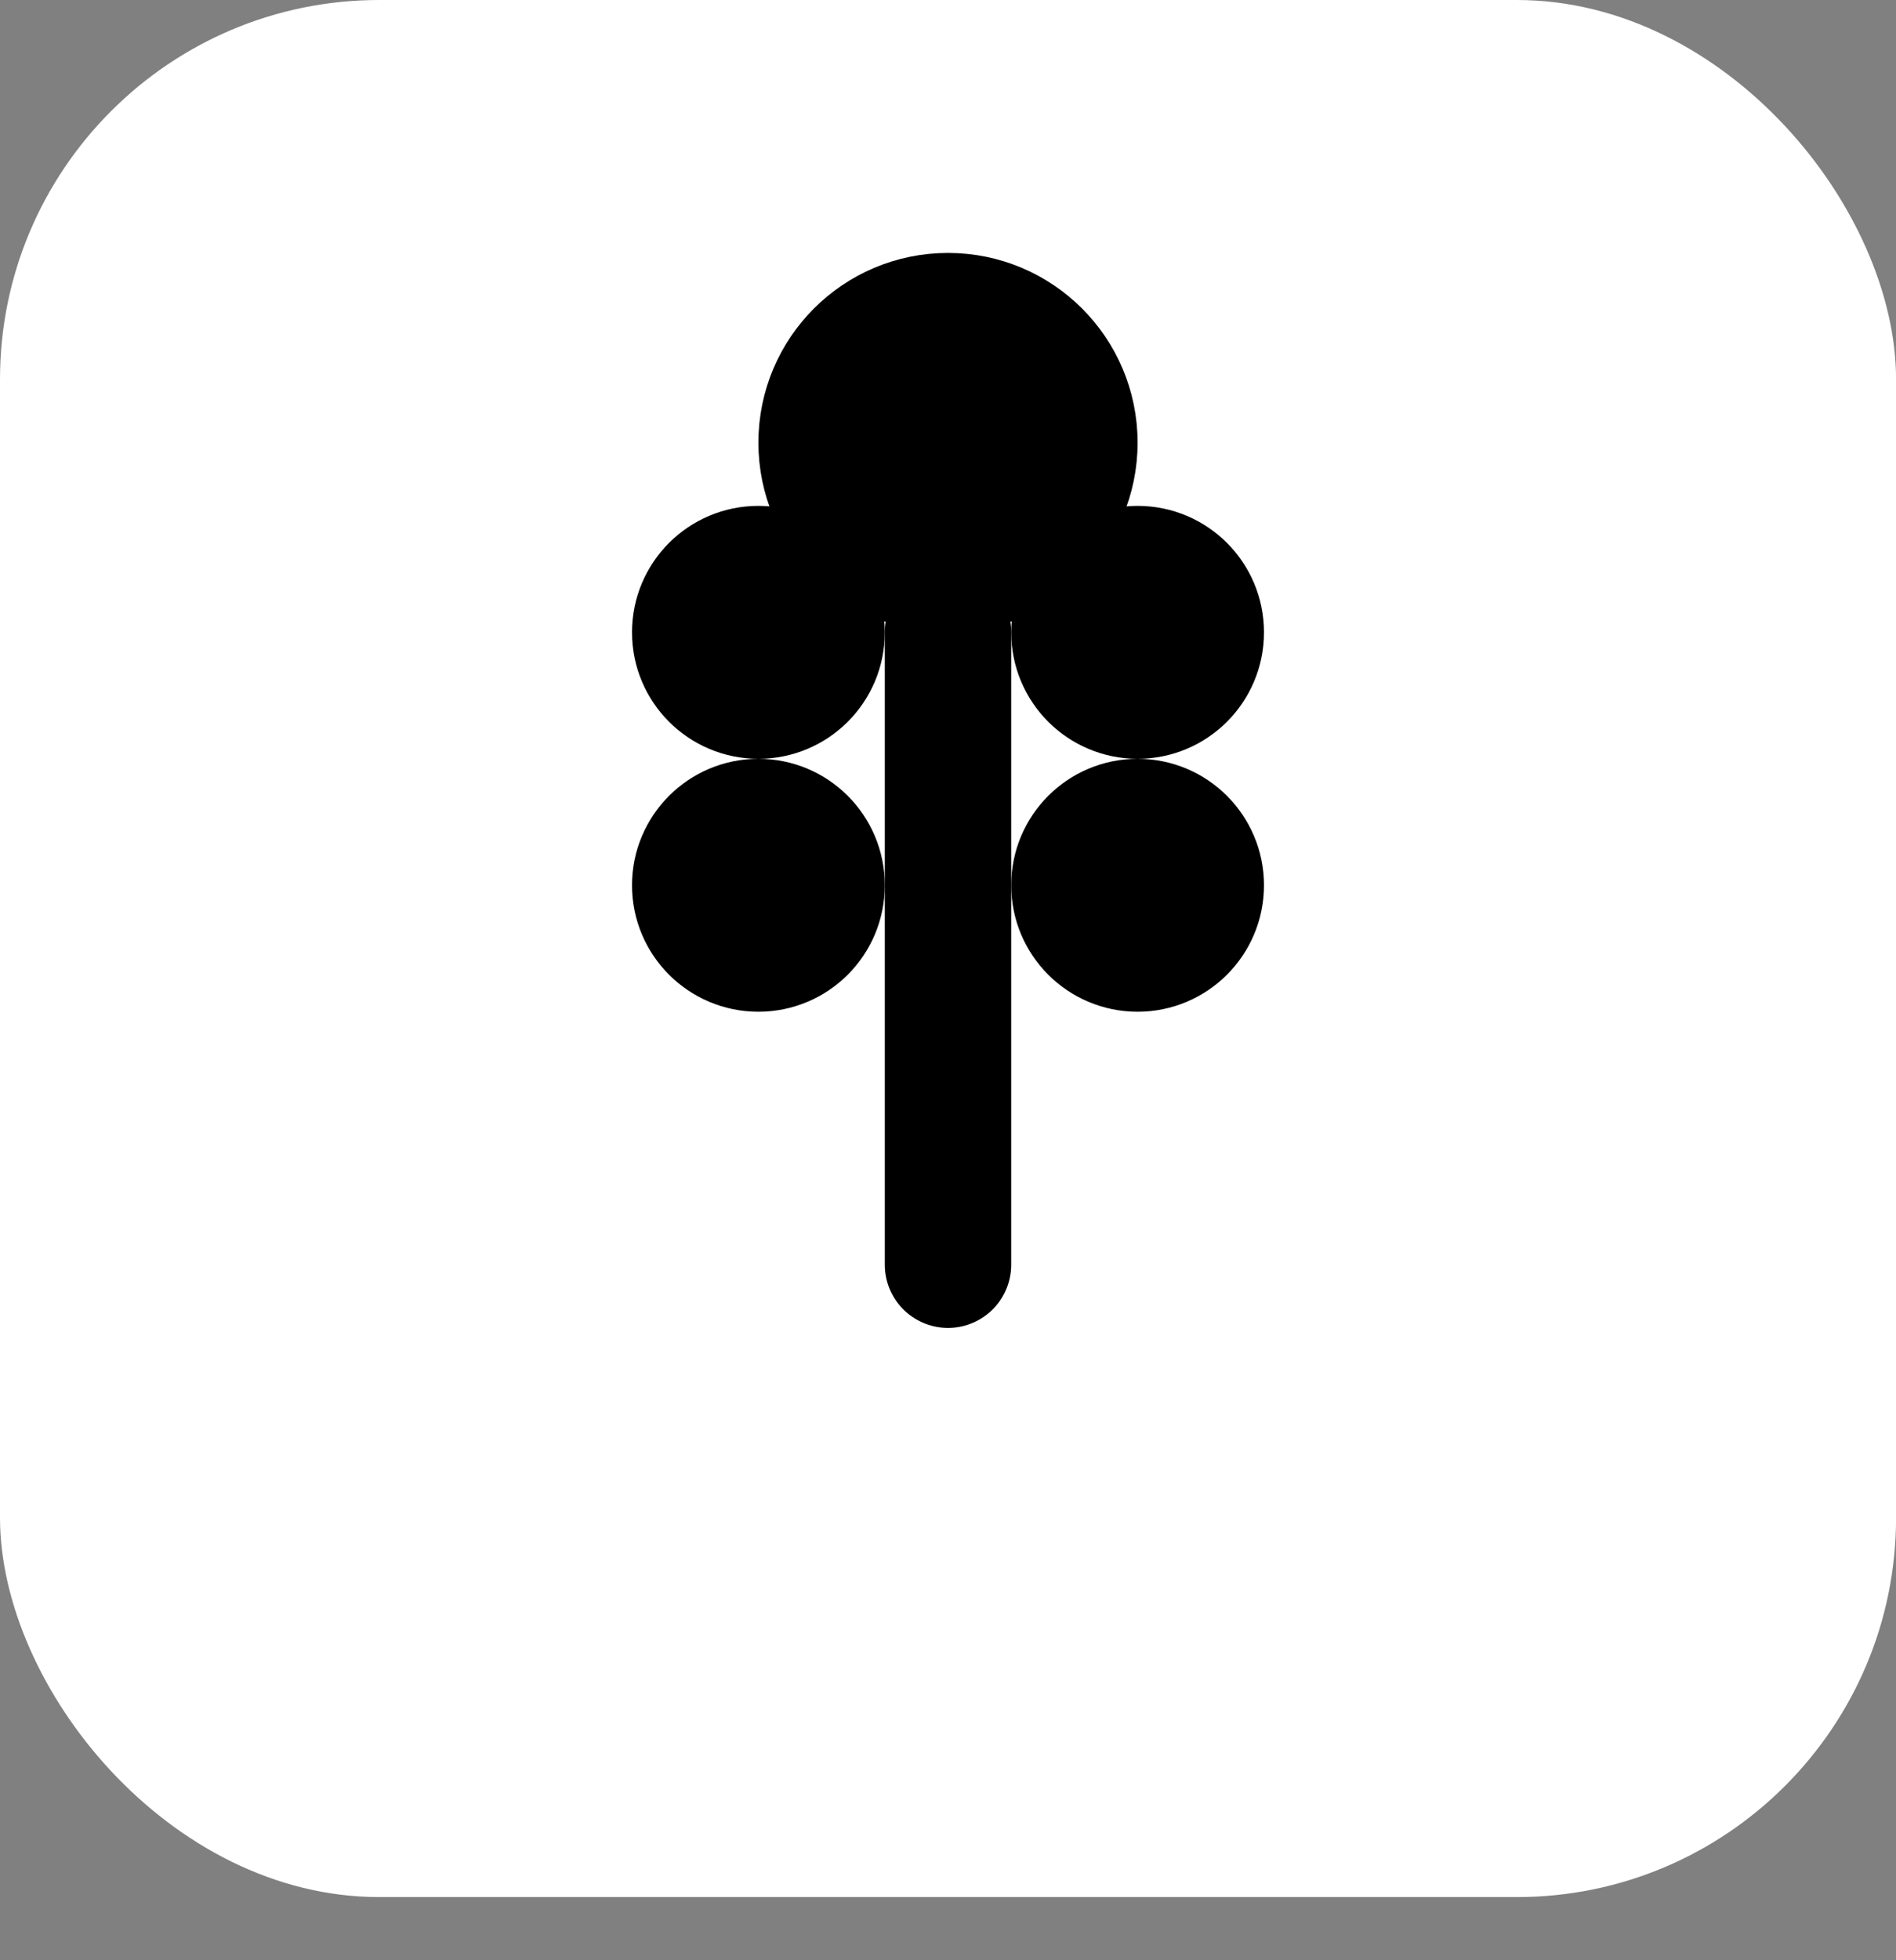 <svg width="30" height="31" viewBox="0 0 30 31" xmlns="http://www.w3.org/2000/svg">
  <rect x="0" y="0" width="30" height="31" fill="#808080" stroke="none"/>
  <!-- Фон и форма иконки -->
  <rect width="30.001" height="30.001" rx="6" fill="white"/>

  <!-- Джойстик -->
  <g fill="none" stroke="black" stroke-width="2">
    <!-- Ручка джойстика -->
    <line x1="15" y1="10" x2="15" y2="20" stroke-linecap="round"/>
    <!-- Переключатели -->
    <circle cx="15" cy="7" r="2" fill="black"/>
    <circle cx="12" cy="10" r="1" fill="black"/>
    <circle cx="18" cy="10" r="1" fill="black"/>
    <circle cx="12" cy="14" r="1" fill="black"/>
    <circle cx="18" cy="14" r="1" fill="black"/>
  </g>

  <!-- Градиент для декоративных элементов -->
  <defs>
    <linearGradient id="paint0_linear_66_6" x1="-2" y1="15" x2="32" y2="15" gradientUnits="userSpaceOnUse">
      <stop stop-color="#4C01E0"/>
      <stop offset="1" stop-color="#8C2BE2"/>
    </linearGradient>
  </defs>
</svg>
